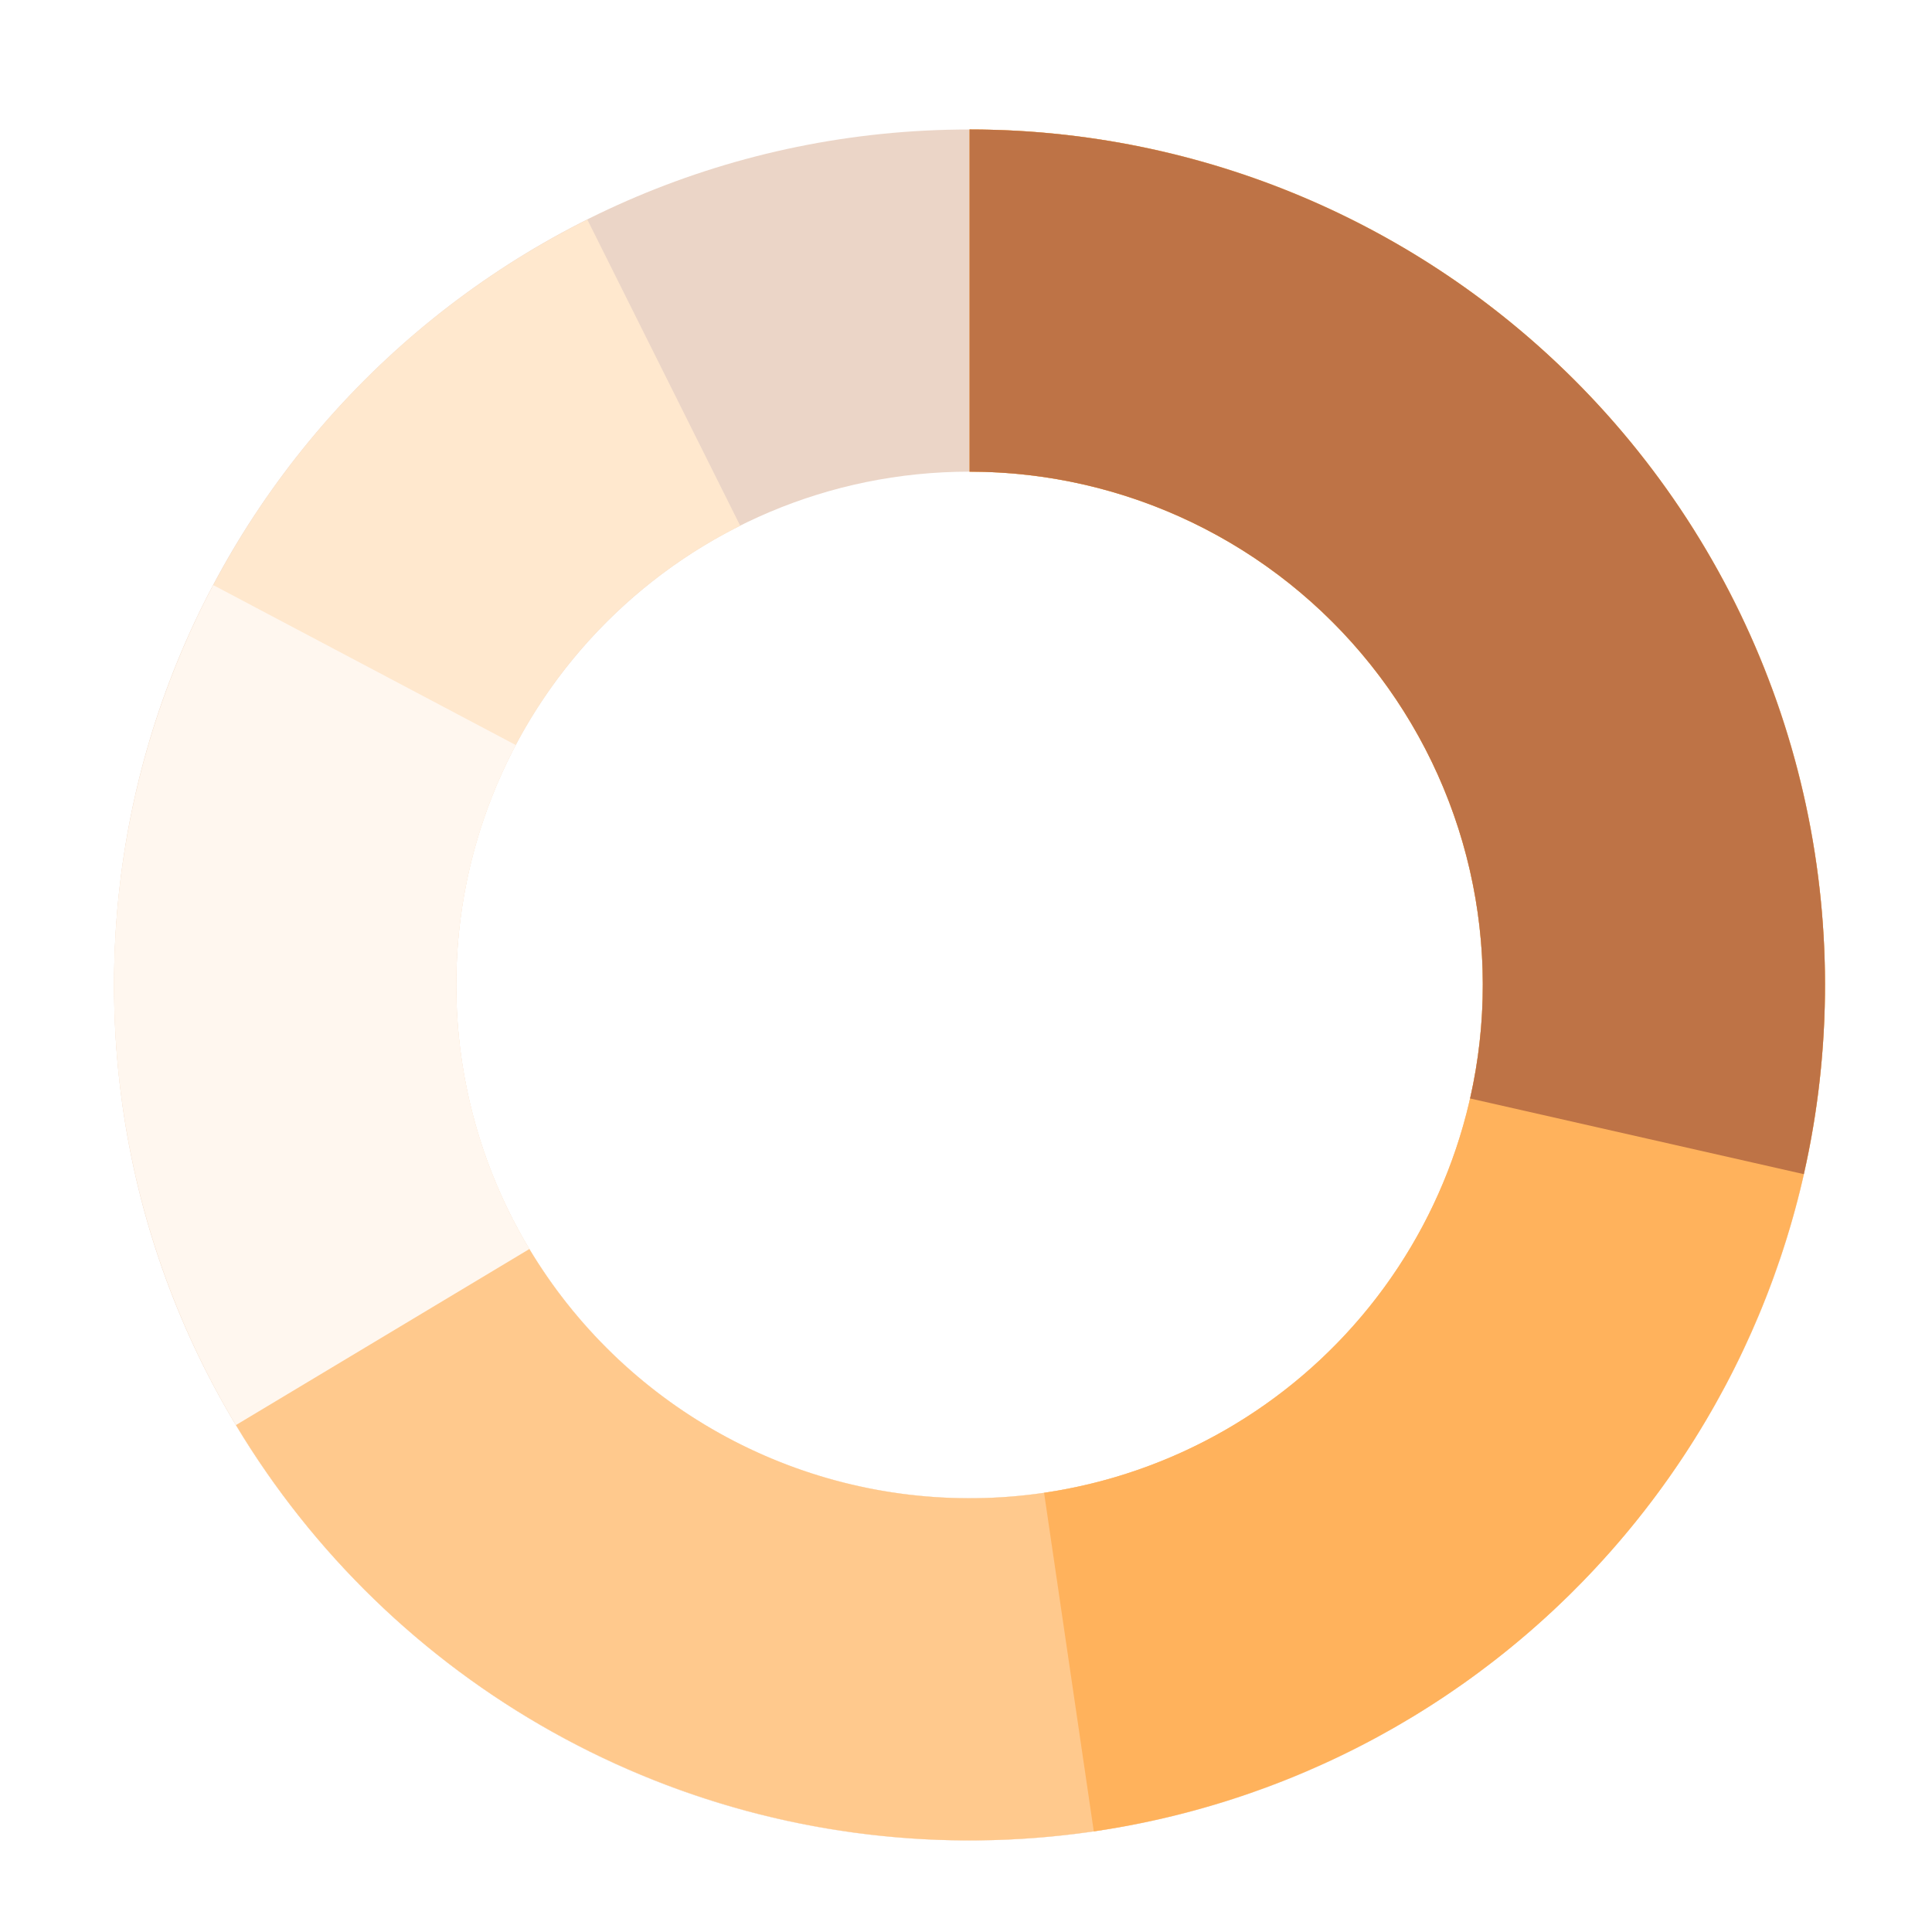 <svg width="99" height="99" viewBox="0 0 99 99" fill="none" xmlns="http://www.w3.org/2000/svg">
<g id="Group 1" filter="url(#filter0_ddd_570_15017)">
<path id="Ellipse 15" d="M90.423 47.377C90.423 71.588 70.797 91.214 46.587 91.214C22.376 91.214 2.75 71.588 2.75 47.377C2.75 23.167 22.376 3.541 46.587 3.541C70.797 3.541 90.423 23.167 90.423 47.377ZM20.285 47.377C20.285 61.903 32.06 73.679 46.587 73.679C61.113 73.679 72.888 61.903 72.888 47.377C72.888 32.851 61.113 21.075 46.587 21.075C32.06 21.075 20.285 32.851 20.285 47.377Z" fill="#EBD5C7"/>
<path id="Ellipse 14" d="M46.587 3.541C57.336 3.541 67.71 7.49 75.738 14.639C83.766 21.787 88.888 31.636 90.129 42.313C91.371 52.99 88.647 63.752 82.474 72.552C76.3 81.352 67.109 87.577 56.647 90.044C46.184 92.511 35.18 91.047 25.726 85.932C16.272 80.817 9.027 72.406 5.368 62.299C1.709 52.192 1.891 41.092 5.88 31.111C9.869 21.129 17.386 12.96 27.003 8.158L34.836 23.846C29.066 26.727 24.556 31.628 22.163 37.617C19.769 43.606 19.66 50.266 21.855 56.33C24.051 62.395 28.398 67.441 34.07 70.51C39.743 73.579 46.345 74.457 52.623 72.977C58.9 71.497 64.415 67.762 68.119 62.482C71.823 57.202 73.457 50.745 72.712 44.339C71.967 37.932 68.894 32.023 64.078 27.734C59.261 23.445 53.036 21.075 46.587 21.075V3.541Z" fill="#FFE8CE"/>
<path id="Ellipse 13" d="M46.587 3.541C56.167 3.541 65.483 6.679 73.11 12.476C80.738 18.272 86.256 26.408 88.822 35.638C91.387 44.868 90.859 54.685 87.316 63.586C83.774 72.487 77.413 79.983 69.207 84.926C61.002 89.87 51.402 91.989 41.877 90.96C32.353 89.931 23.427 85.81 16.467 79.228C9.506 72.645 4.894 63.964 3.334 54.511C1.775 45.059 3.356 35.356 7.833 26.887L23.335 35.083C20.648 40.165 19.7 45.986 20.635 51.658C21.571 57.329 24.338 62.538 28.515 66.487C32.691 70.437 38.046 72.909 43.761 73.527C49.476 74.144 55.236 72.873 60.159 69.907C65.083 66.941 68.899 62.443 71.024 57.102C73.15 51.762 73.467 45.872 71.928 40.334C70.388 34.796 67.077 29.914 62.501 26.436C57.924 22.958 52.334 21.075 46.587 21.075V3.541Z" fill="#FFF7EF"/>
<path id="Ellipse 12" d="M46.587 3.541C54.25 3.541 61.78 5.55 68.425 9.368C75.07 13.186 80.598 18.679 84.458 25.3C88.317 31.921 90.374 39.438 90.422 47.101C90.47 54.765 88.509 62.307 84.733 68.976C80.957 75.645 75.498 81.207 68.902 85.109C62.306 89.01 54.802 91.114 47.139 91.21C39.475 91.307 31.921 89.393 25.228 85.659C18.536 81.925 12.939 76.501 8.996 69.93L24.032 60.909C26.398 64.852 29.756 68.106 33.772 70.346C37.787 72.587 42.32 73.735 46.918 73.677C51.516 73.619 56.018 72.357 59.976 70.016C63.934 67.675 67.209 64.338 69.474 60.337C71.74 56.335 72.917 51.81 72.888 47.212C72.859 42.614 71.625 38.103 69.309 34.131C66.993 30.158 63.677 26.862 59.69 24.572C55.703 22.281 51.185 21.075 46.587 21.075V3.541Z" fill="#FFC98D"/>
<path id="Ellipse 11" d="M46.587 3.541C57.66 3.541 68.323 7.732 76.434 15.271C84.544 22.811 89.5 33.141 90.307 44.185C91.113 55.229 87.71 66.17 80.78 74.807C73.851 83.445 63.91 89.14 52.954 90.749L50.407 73.4C56.98 72.435 62.945 69.018 67.103 63.835C71.26 58.653 73.302 52.089 72.819 45.462C72.335 38.836 69.361 32.638 64.495 28.114C59.629 23.59 53.231 21.075 46.587 21.075V3.541Z" fill="#FFB25C"/>
<path id="Ellipse 18" d="M46.587 3.541C53.167 3.541 59.663 5.022 65.593 7.875C71.522 10.728 76.734 14.88 80.84 20.022C84.947 25.163 87.843 31.164 89.314 37.578C90.785 43.992 90.793 50.654 89.338 57.072L72.237 53.194C73.11 49.344 73.105 45.346 72.223 41.498C71.34 37.649 69.603 34.049 67.139 30.964C64.675 27.879 61.548 25.388 57.99 23.676C54.432 21.964 50.535 21.075 46.587 21.075V3.541Z" fill="#BE7346"/>
</g>
<defs>
<filter id="filter0_ddd_570_15017" x="0.171" y="0.962" width="97.986" height="97.988" filterUnits="userSpaceOnUse" color-interpolation-filters="sRGB">
<feFlood flood-opacity="0" result="BackgroundImageFix"/>
<feColorMatrix in="SourceAlpha" type="matrix" values="0 0 0 0 0 0 0 0 0 0 0 0 0 0 0 0 0 0 127 0" result="hardAlpha"/>
<feOffset dx="2.579" dy="2.579"/>
<feGaussianBlur stdDeviation="2.579"/>
<feComposite in2="hardAlpha" operator="out"/>
<feColorMatrix type="matrix" values="0 0 0 0 0.545 0 0 0 0 0.549 0 0 0 0 0.627 0 0 0 0.25 0"/>
<feBlend mode="multiply" in2="BackgroundImageFix" result="effect1_dropShadow_570_15017"/>
<feColorMatrix in="SourceAlpha" type="matrix" values="0 0 0 0 0 0 0 0 0 0 0 0 0 0 0 0 0 0 127 0" result="hardAlpha"/>
<feOffset dx="1.031" dy="1.031"/>
<feGaussianBlur stdDeviation="1.289"/>
<feComposite in2="hardAlpha" operator="out"/>
<feColorMatrix type="matrix" values="0 0 0 0 0.545 0 0 0 0 0.549 0 0 0 0 0.627 0 0 0 0.1 0"/>
<feBlend mode="multiply" in2="effect1_dropShadow_570_15017" result="effect2_dropShadow_570_15017"/>
<feColorMatrix in="SourceAlpha" type="matrix" values="0 0 0 0 0 0 0 0 0 0 0 0 0 0 0 0 0 0 127 0" result="hardAlpha"/>
<feOffset dx="-0.516" dy="-0.516"/>
<feGaussianBlur stdDeviation="0.516"/>
<feComposite in2="hardAlpha" operator="out"/>
<feColorMatrix type="matrix" values="0 0 0 0 1 0 0 0 0 1 0 0 0 0 1 0 0 0 0.25 0"/>
<feBlend mode="soft-light" in2="effect2_dropShadow_570_15017" result="effect3_dropShadow_570_15017"/>
<feBlend mode="normal" in="SourceGraphic" in2="effect3_dropShadow_570_15017" result="shape"/>
</filter>
</defs>
</svg>
